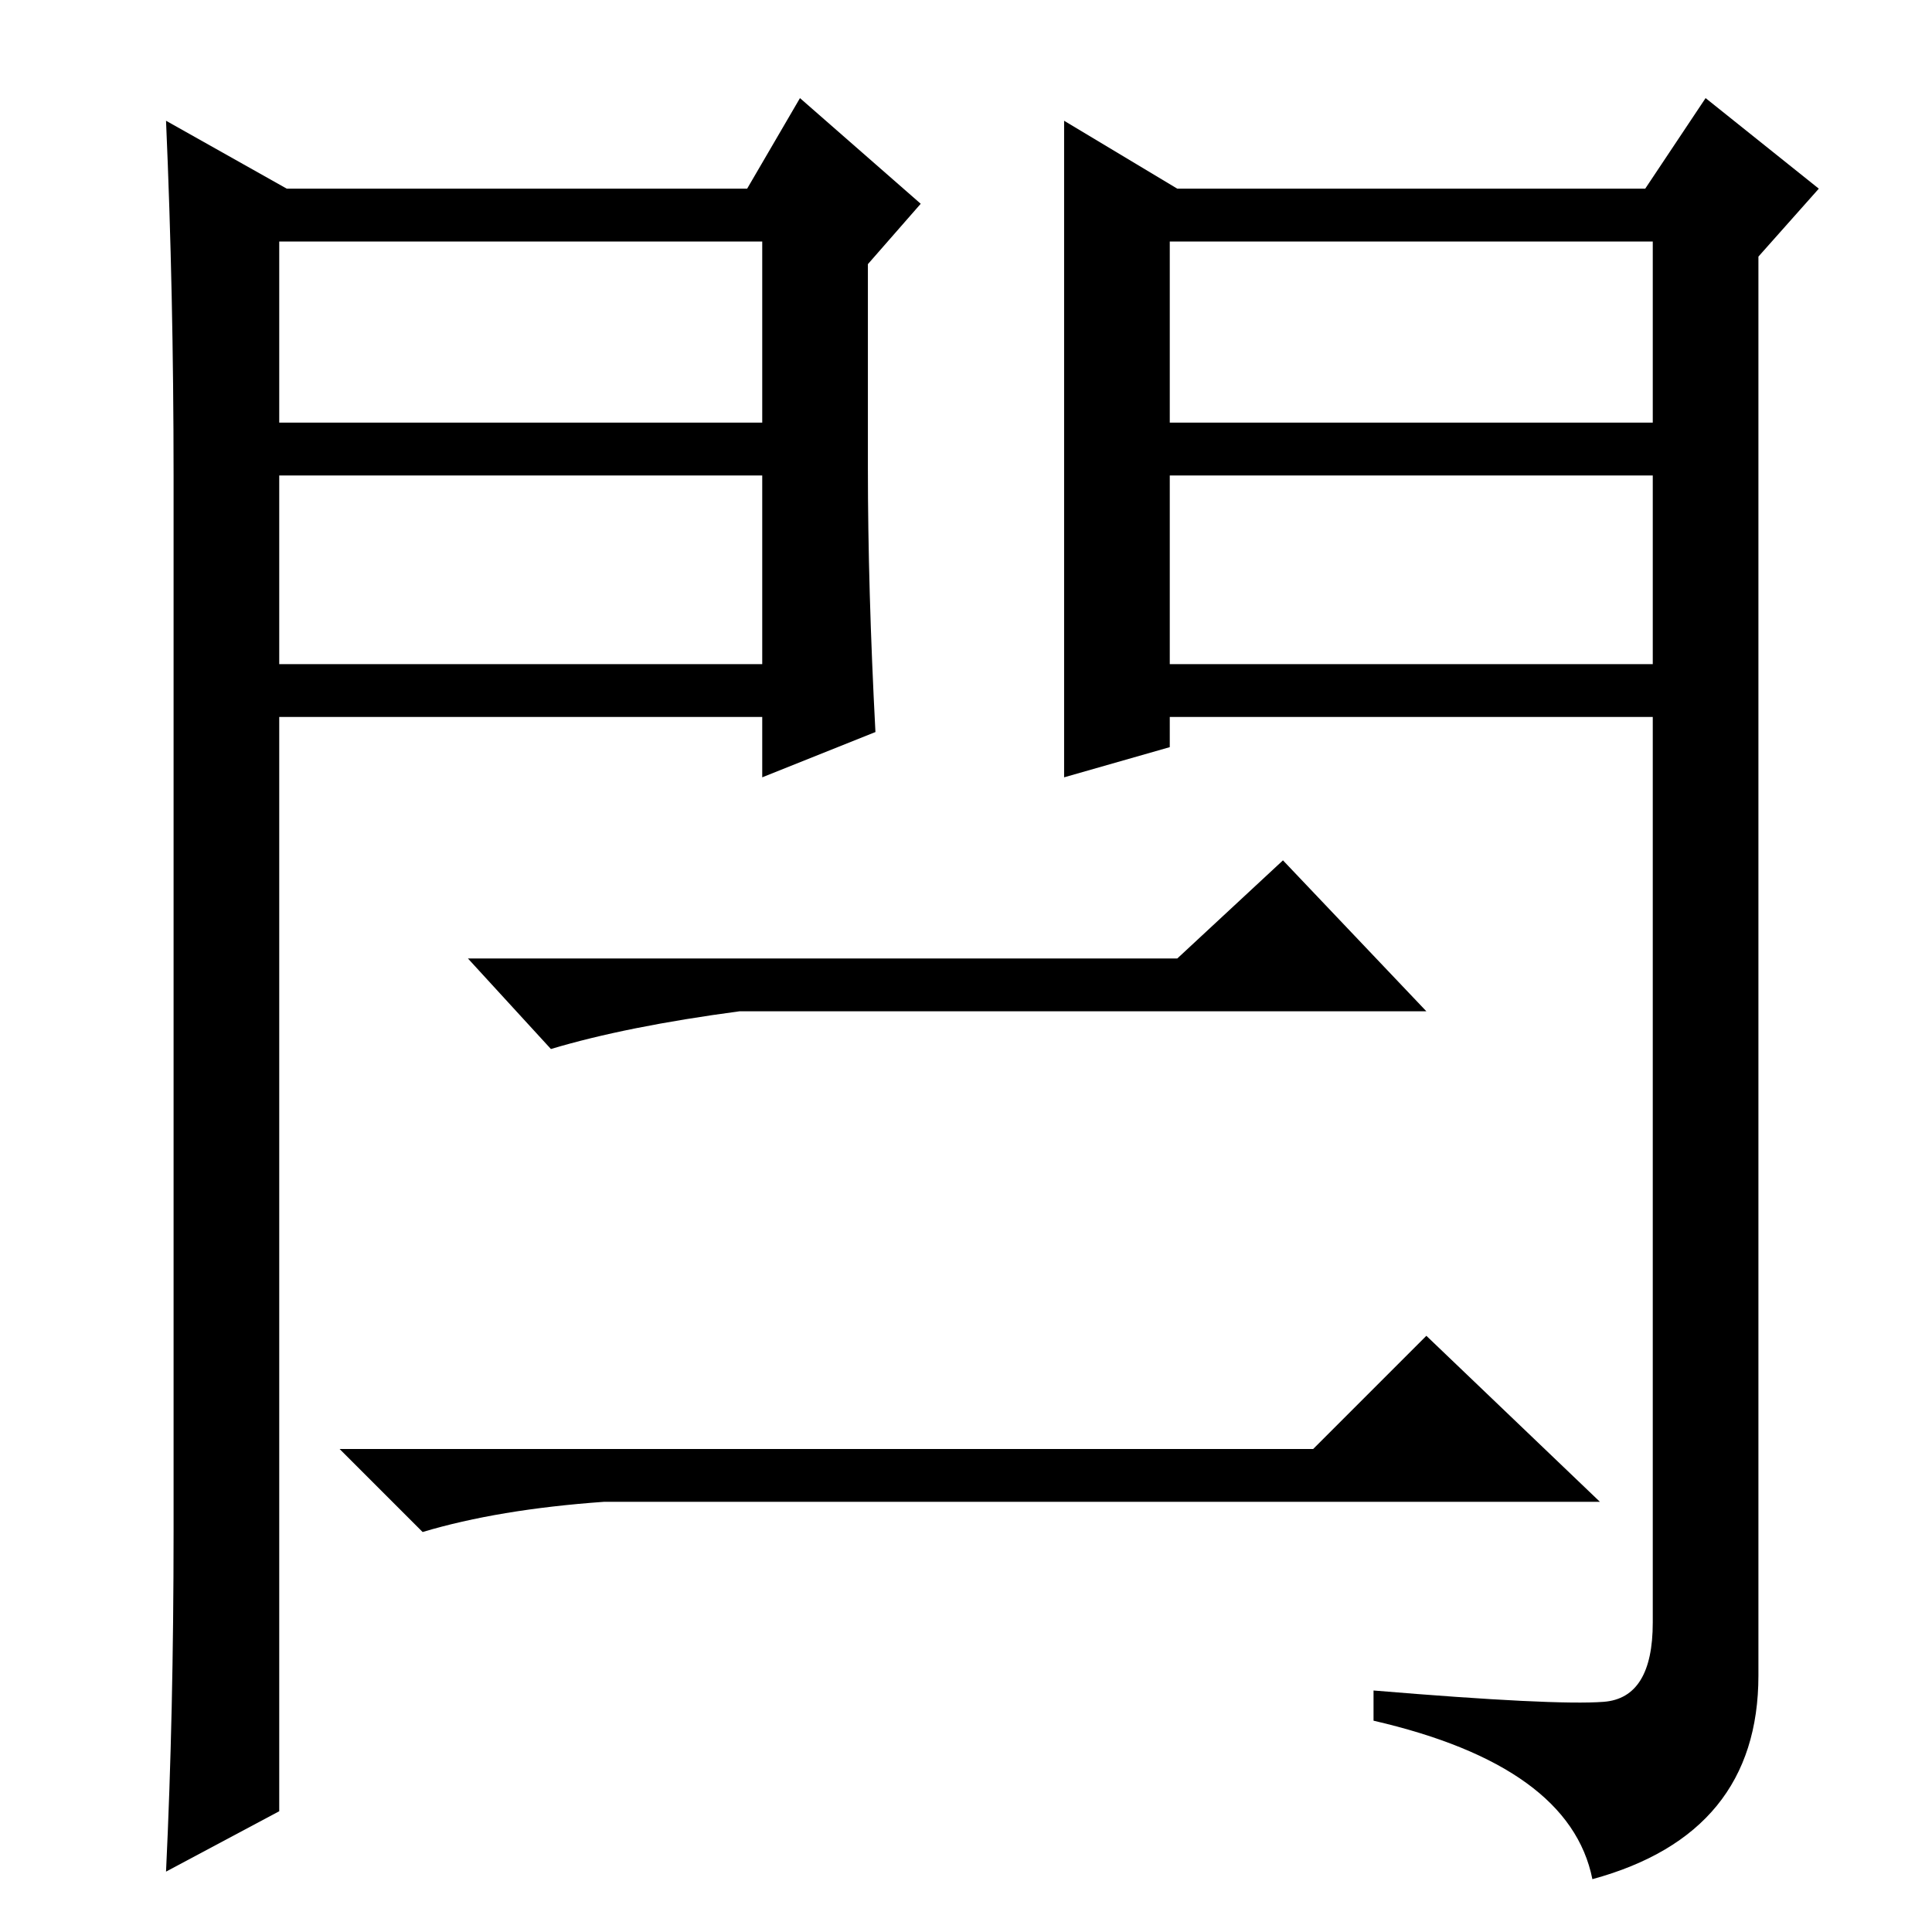 <?xml version="1.0" standalone="no"?>
<!DOCTYPE svg PUBLIC "-//W3C//DTD SVG 1.1//EN" "http://www.w3.org/Graphics/SVG/1.1/DTD/svg11.dtd" >
<svg xmlns="http://www.w3.org/2000/svg" xmlns:xlink="http://www.w3.org/1999/xlink" version="1.1" viewBox="0 -36 256 256">
  <g transform="matrix(1 0 0 -1 0 220)">
   <path fill="currentColor"
d="M98 122q-15 -2 -25 -5l-11 12h94l14 13l19 -20h-91zM80 57q-14 -1 -24 -4l-11 11h129l15 15l23 -22h-132zM141 240l15 -9h62l8 12l15 -12l-8 -9v-188q0 -21 -22 -27q-3 15 -29 21v4q24 -2 30.5 -1.5t6.5 10.5v120h-64v-4l-14 -4v87zM155 200h64v24h-64v-24zM155 193v-25
h64v25h-64zM38 231h61l7 12l16 -14l-7 -8v-27q0 -16 1 -35l-15 -6v8h-64v-145l-15 -8q1 21 1 45v140q0 24 -1 47zM37 193v-25h64v25h-64zM37 224v-24h64v24h-64z" />
  </g>

</svg>
